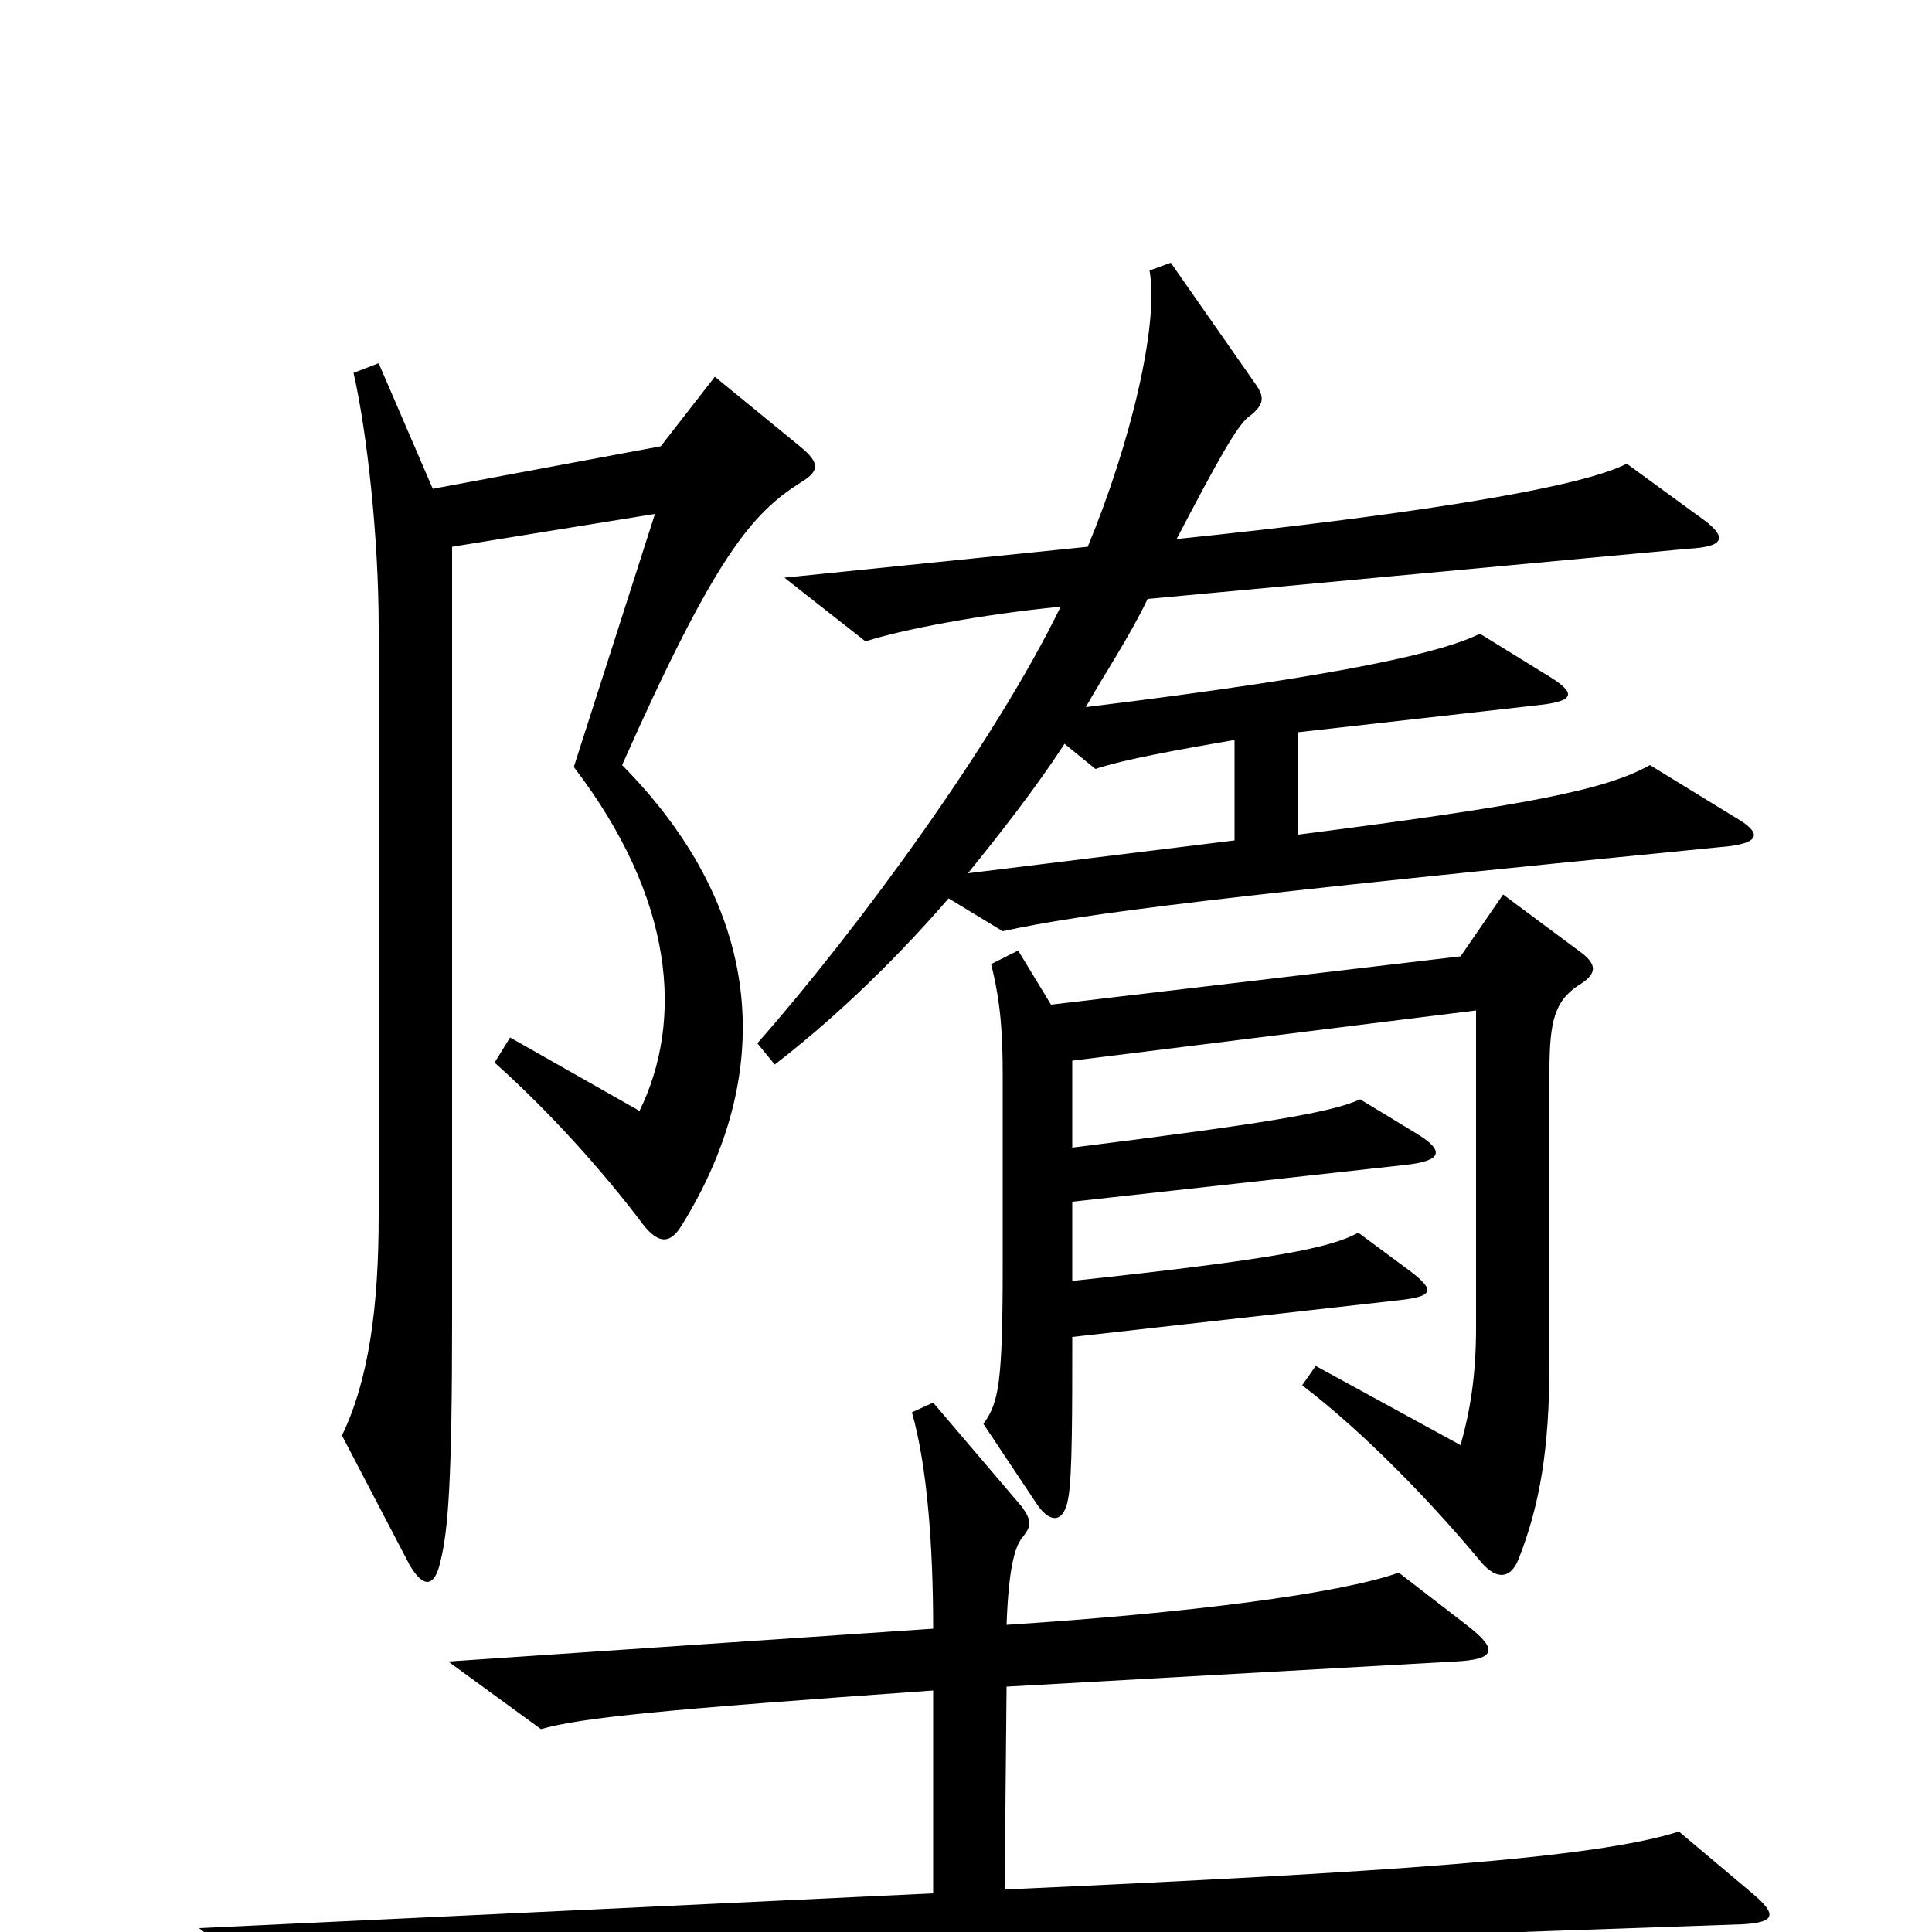 <svg xmlns="http://www.w3.org/2000/svg" viewBox="0 -1000 1000 1000">
	<path fill="#000000" d="M898 -577L854 -604C831 -591 789 -583 672 -568V-621L796 -635C815 -637 817 -641 800 -651L766 -672C748 -663 701 -651 562 -634C571 -650 585 -671 594 -690L874 -716C893 -717 895 -722 879 -733L842 -760C817 -747 725 -733 609 -721C631 -763 640 -779 646 -784C654 -790 655 -794 650 -801L606 -864L595 -860C600 -832 585 -770 563 -717L406 -701L448 -668C466 -674 508 -682 549 -686C515 -616 444 -519 392 -460L401 -449C427 -469 459 -498 491 -535L519 -518C560 -527 630 -536 895 -562C911 -564 912 -569 898 -577ZM414 -750C424 -756 425 -760 414 -769L370 -805L342 -769L224 -747L196 -812L183 -807C190 -776 196 -722 196 -675V-371C196 -324 191 -286 177 -257L212 -190C219 -178 225 -178 228 -192C232 -208 234 -234 234 -318V-717L339 -734L297 -603C349 -535 354 -472 331 -425L264 -463L256 -450C284 -425 312 -394 333 -366C341 -356 347 -356 353 -366C400 -442 398 -527 322 -604C370 -712 389 -734 414 -750ZM817 -490C827 -496 827 -501 817 -508L778 -537L756 -505L544 -480L527 -508L513 -501C518 -481 519 -465 519 -443V-346C519 -284 517 -274 509 -263L537 -221C544 -211 551 -212 553 -225C555 -236 555 -269 555 -308L724 -327C742 -329 743 -332 730 -342L703 -362C689 -354 658 -348 555 -337V-378L727 -397C746 -399 749 -404 732 -414L704 -431C689 -424 651 -418 555 -406V-451L764 -477V-313C764 -288 761 -270 756 -252L681 -293L674 -283C708 -257 743 -220 767 -191C775 -182 782 -183 786 -193C797 -221 802 -250 802 -295V-446C802 -472 805 -482 817 -490ZM907 -20L869 -52C825 -38 719 -31 520 -22L521 -127L753 -140C774 -141 776 -146 759 -159L724 -186C693 -175 614 -165 521 -159C522 -187 525 -199 529 -204C534 -210 534 -213 529 -220L483 -274L472 -269C480 -241 483 -199 483 -157L232 -140L280 -105C301 -111 342 -115 483 -125V-20L103 -2L155 38C222 25 346 15 902 -4C919 -5 920 -9 907 -20ZM639 -565L501 -548C518 -569 536 -592 551 -615L567 -602C582 -607 610 -612 639 -617Z"/>
</svg>